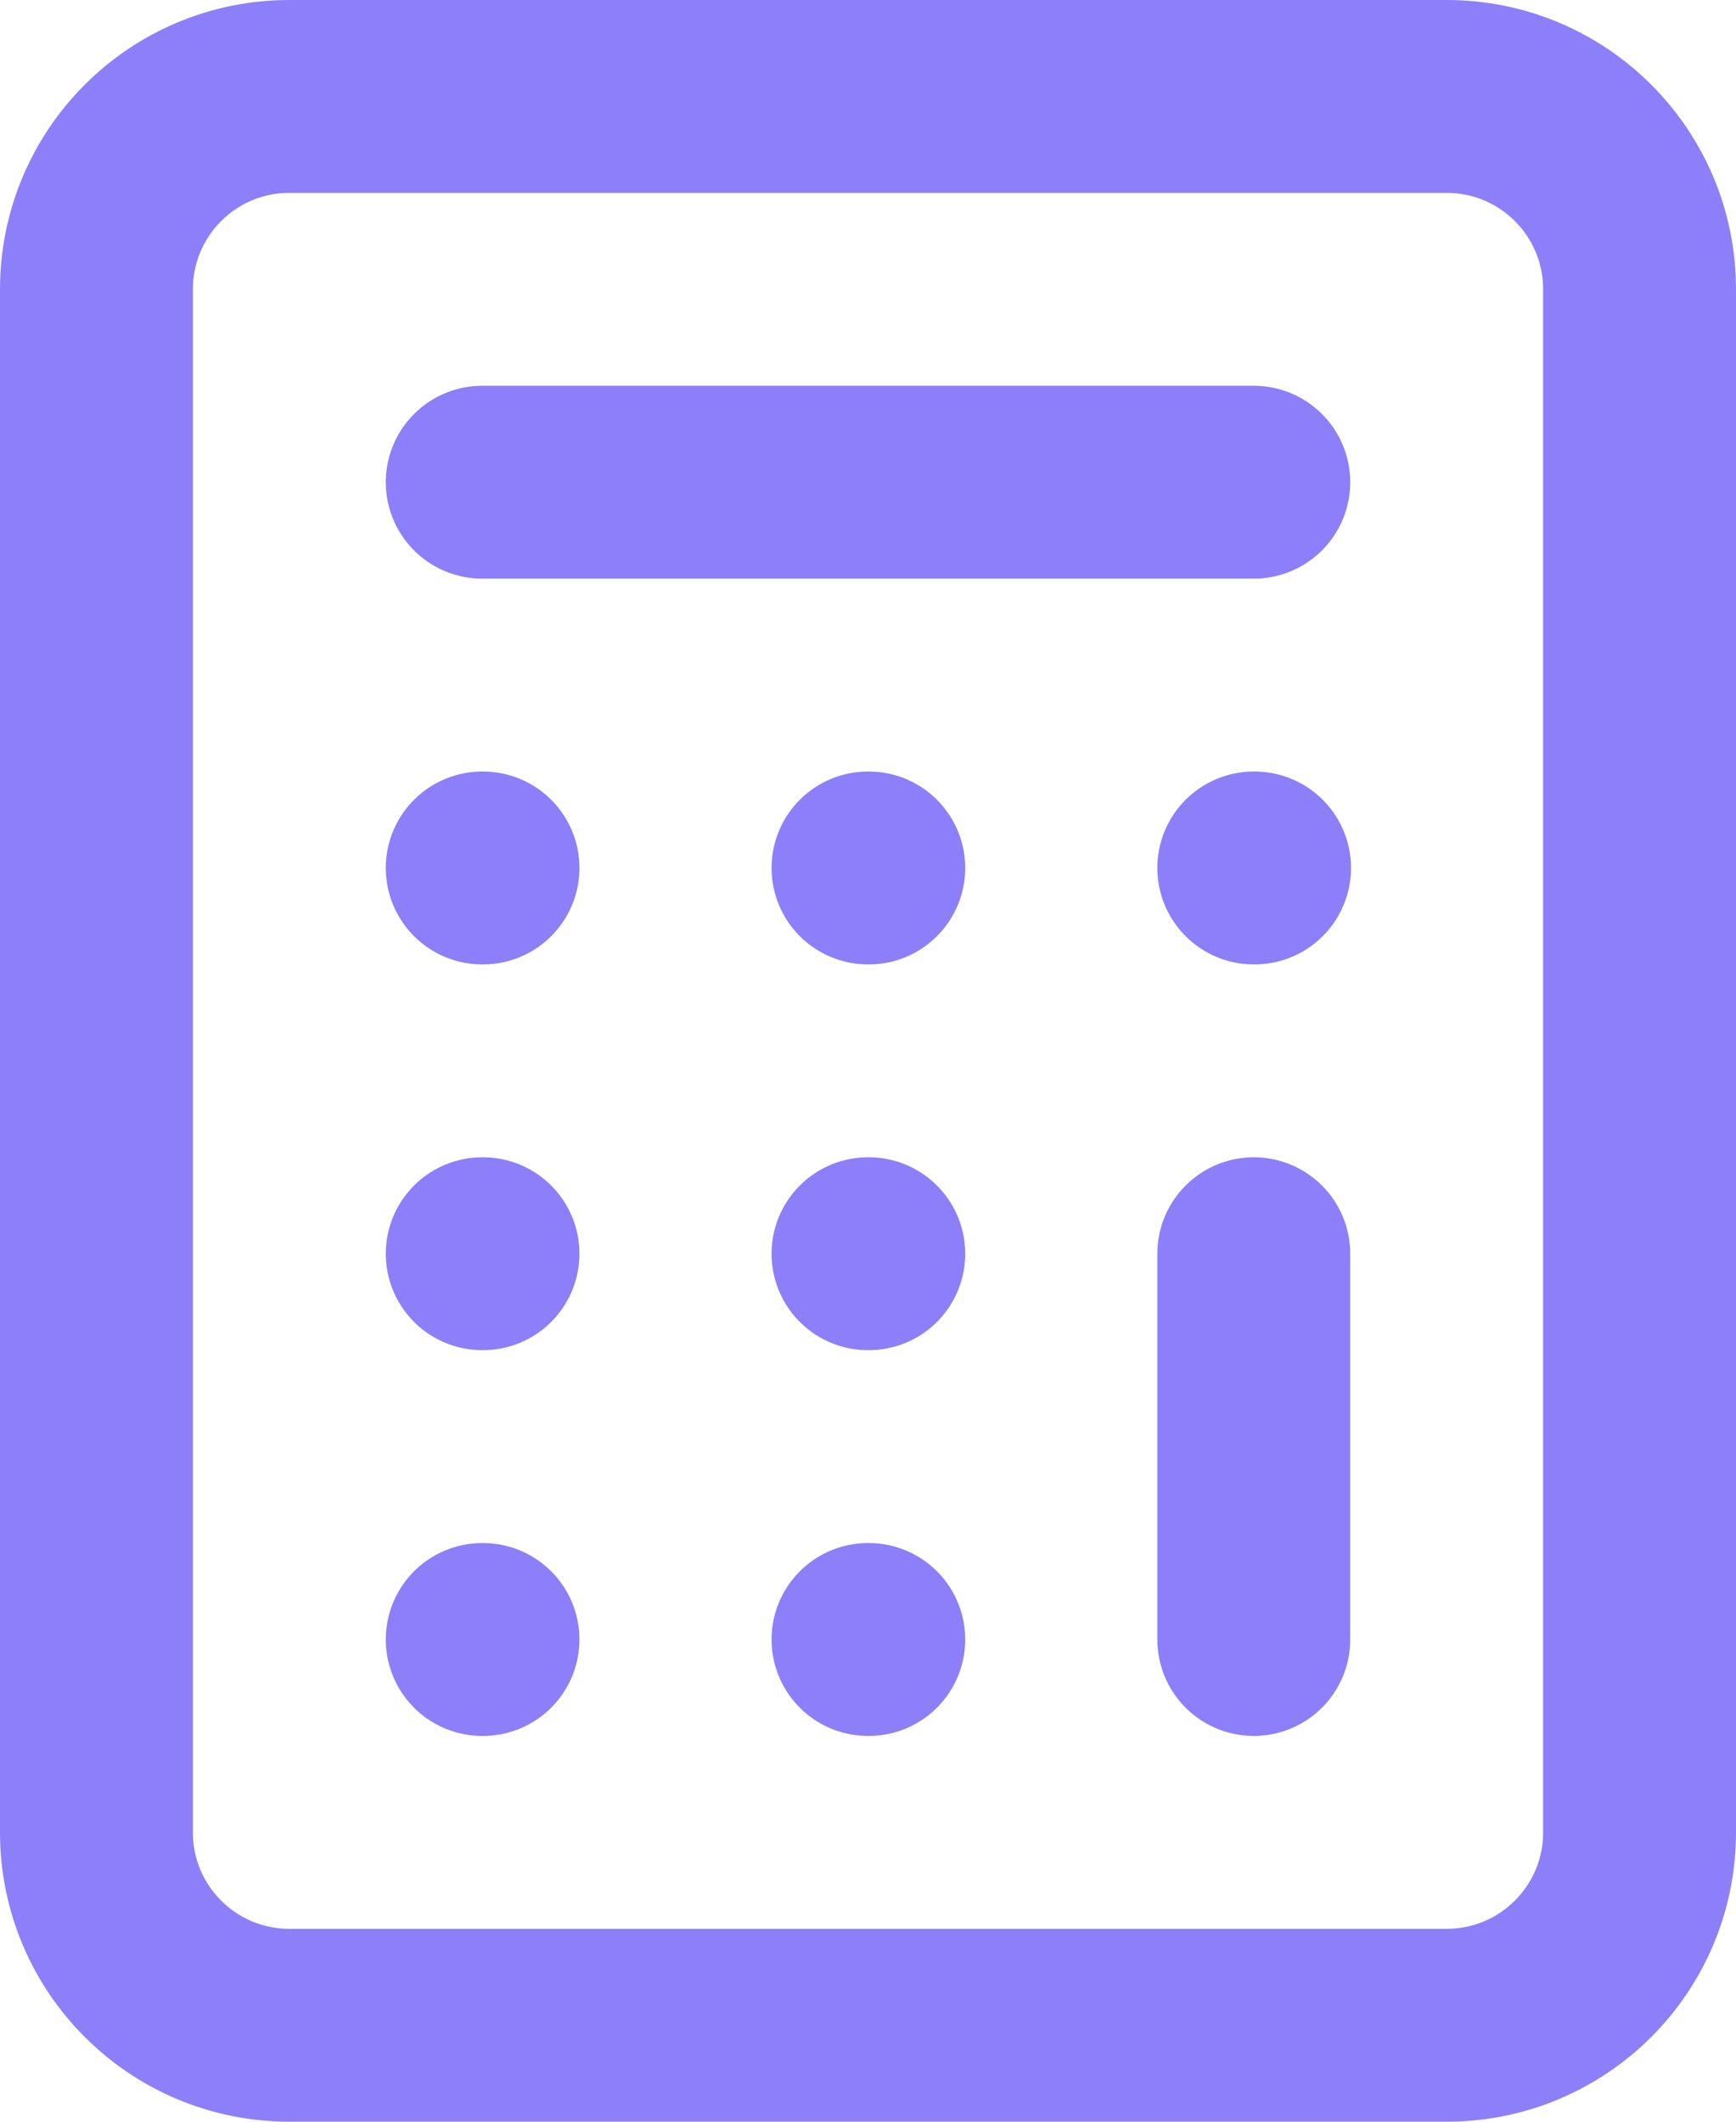 <svg width="18" height="22" viewBox="0 0 18 22" fill="none" xmlns="http://www.w3.org/2000/svg">
<path d="M15 1H3C1.895 1 1 1.895 1 3V19C1 20.105 1.895 21 3 21H15C16.105 21 17 20.105 17 19V3C17 1.895 16.105 1 15 1Z" stroke="#8C7FF9" stroke-width="2" stroke-linecap="round" stroke-linejoin="round"/>
<path d="M5 5H13" stroke="#8C7FF9" stroke-width="2" stroke-linecap="round" stroke-linejoin="round"/>
<path d="M13 13V17" stroke="#8C7FF9" stroke-width="2" stroke-linecap="round" stroke-linejoin="round"/>
<path d="M13 9H13.008" stroke="#8C7FF9" stroke-width="2" stroke-linecap="round" stroke-linejoin="round"/>
<path d="M9 9H9.008" stroke="#8C7FF9" stroke-width="2" stroke-linecap="round" stroke-linejoin="round"/>
<path d="M5 9H5.008" stroke="#8C7FF9" stroke-width="2" stroke-linecap="round" stroke-linejoin="round"/>
<path d="M9 13H9.008" stroke="#8C7FF9" stroke-width="2" stroke-linecap="round" stroke-linejoin="round"/>
<path d="M5 13H5.008" stroke="#8C7FF9" stroke-width="2" stroke-linecap="round" stroke-linejoin="round"/>
<path d="M9 17H9.008" stroke="#8C7FF9" stroke-width="2" stroke-linecap="round" stroke-linejoin="round"/>
<path d="M5 17H5.008" stroke="#8C7FF9" stroke-width="2" stroke-linecap="round" stroke-linejoin="round"/>
</svg>

